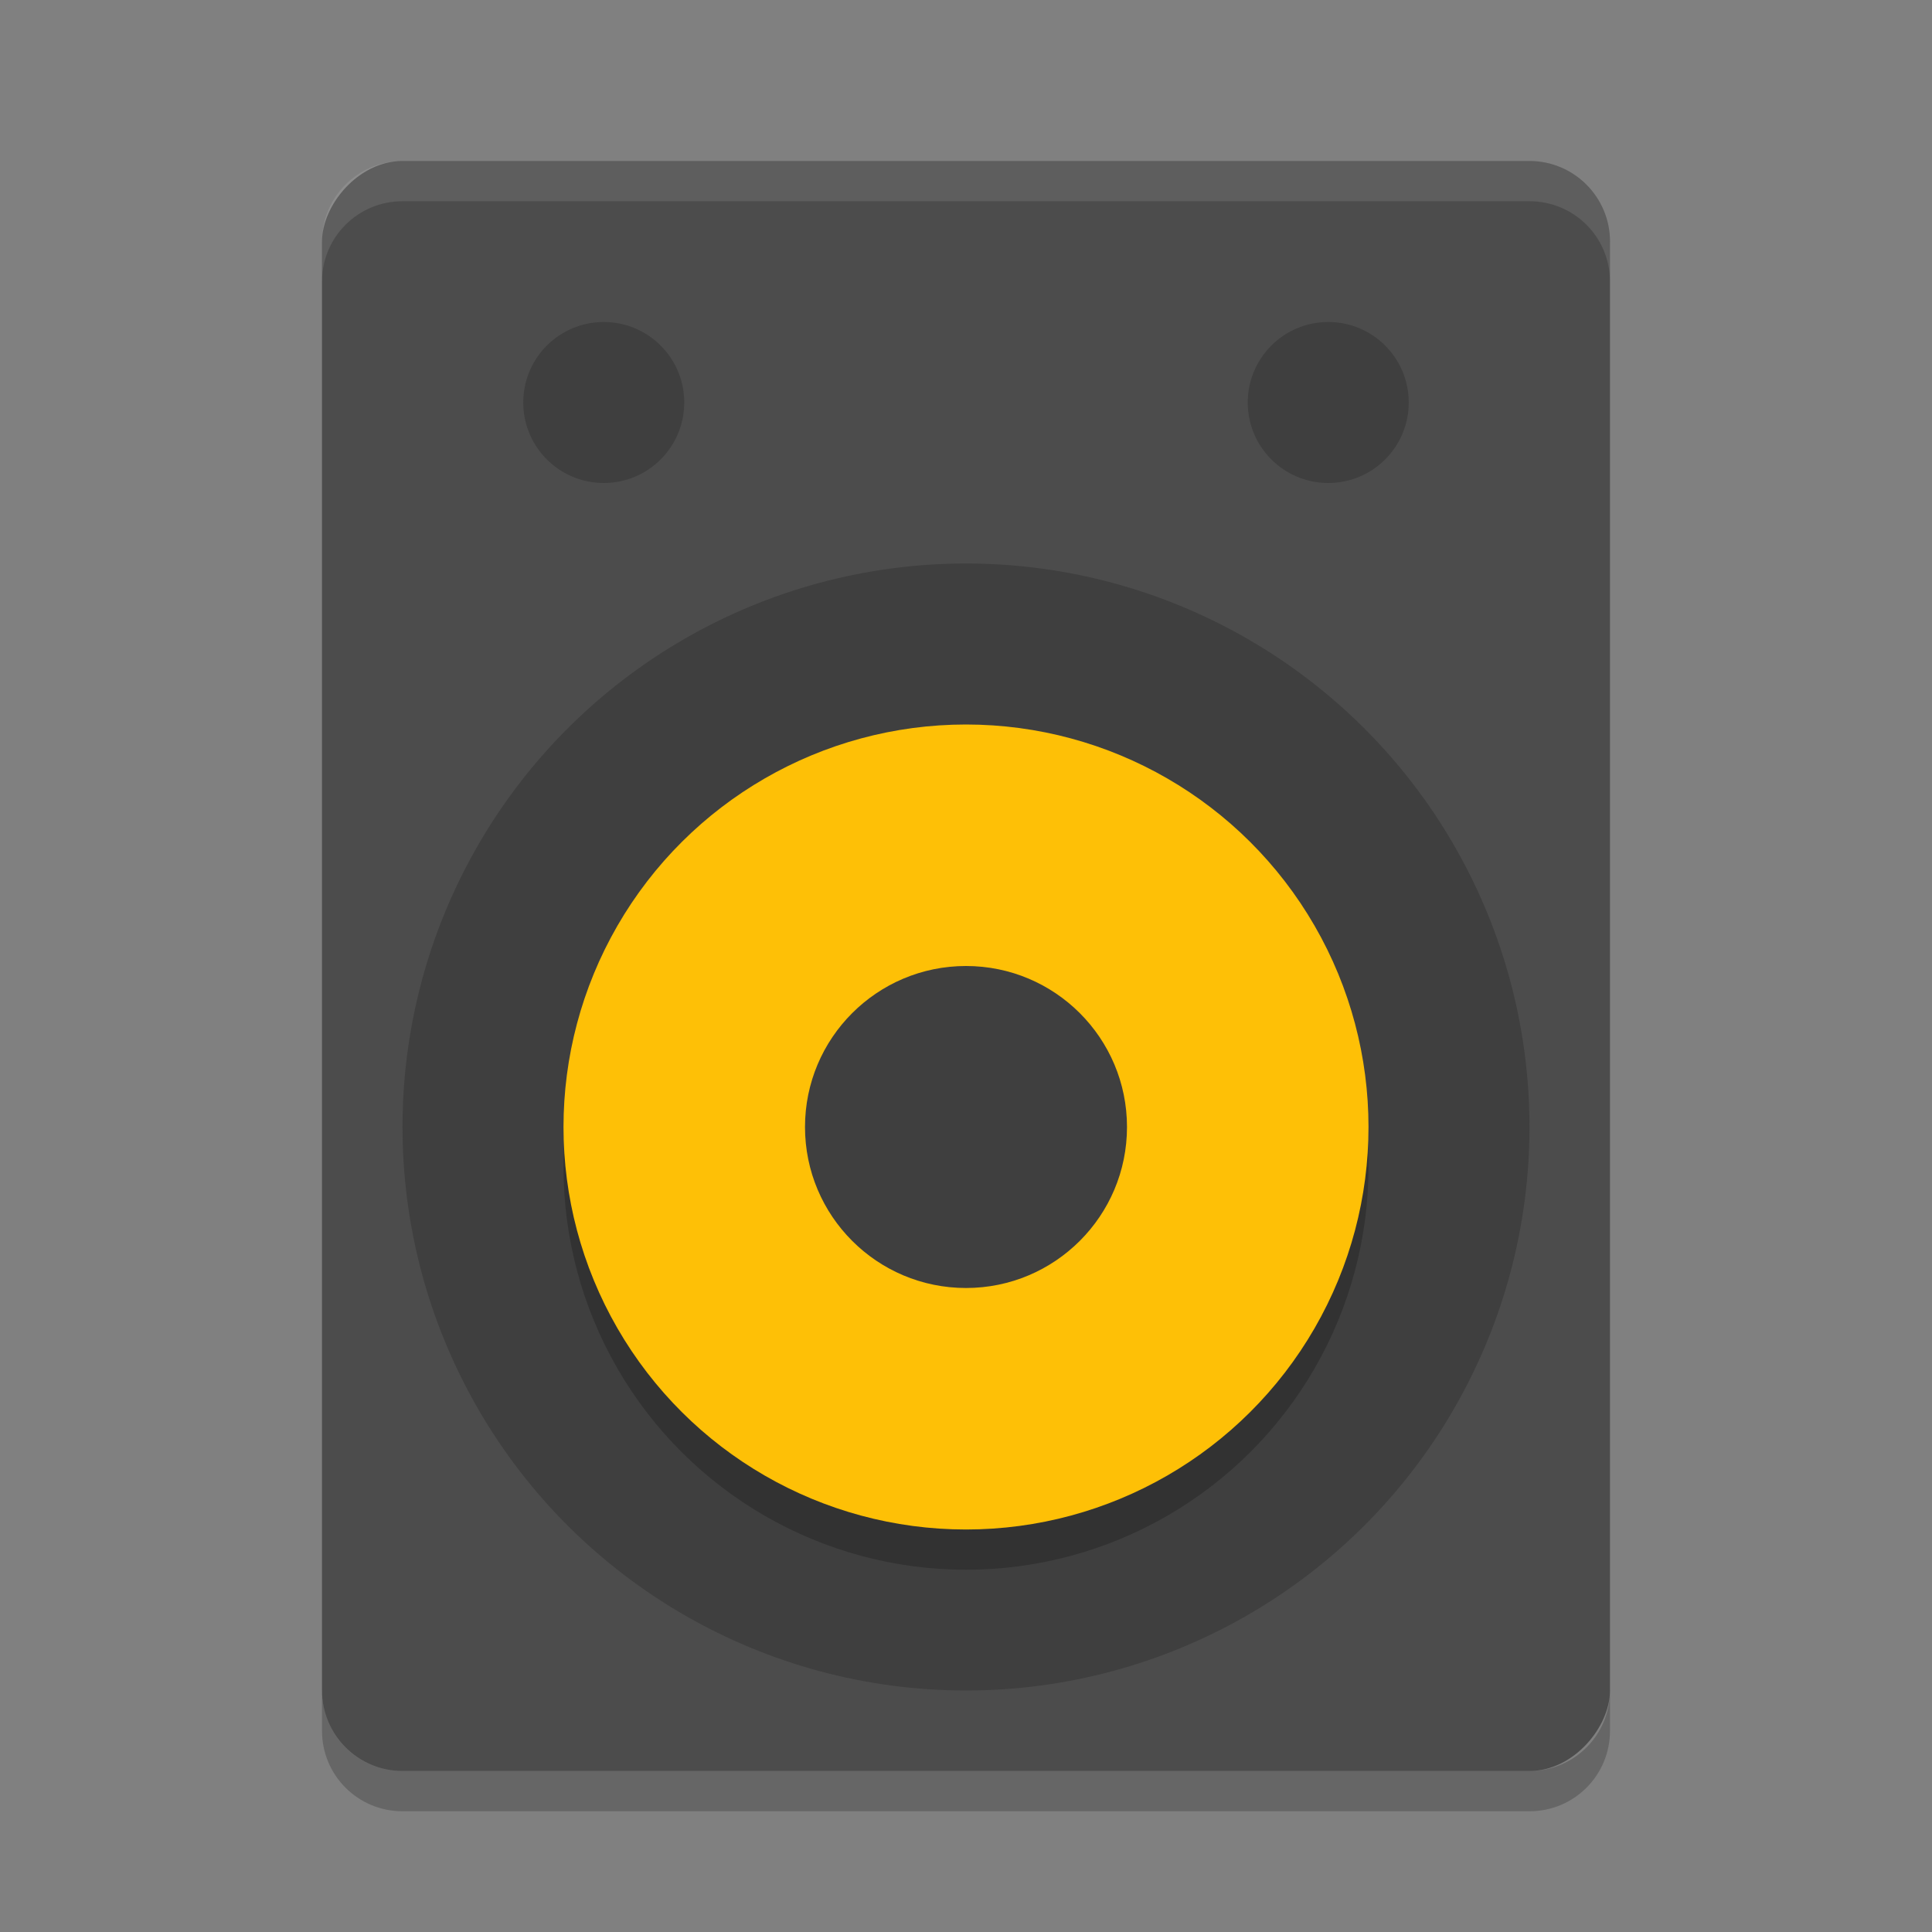 <?xml version="1.0" encoding="UTF-8" standalone="no"?>
<svg xmlns="http://www.w3.org/2000/svg" height="24" width="24" version="1">
 <rect width="100%" height="100%" fill="#808080" stroke="none"/>
 <rect transform="scale(-1,1)" rx="1" ry="1" height="20" width="16" y="2" x="-20" fill="#4c4c4c"/>
 <circle transform="rotate(-90)" cy="12" cx="-14" r="7" fill="#3f3f3f"/>
 <circle opacity=".2" transform="matrix(0,-1,-1,0,0,0)" cy="-12" cx="-14.5" r="5"/>
 <circle transform="matrix(0,-1,-1,0,0,0)" cy="-12" cx="-14" r="5" fill="#fec006"/>
 <circle transform="matrix(0,-1,-1,0,0,0)" cy="-12" cx="-14" r="2" fill="#3f3f3f"/>
 <circle transform="rotate(90)" cy="-7.5" cx="5" r="1" fill="#3f3f3f"/>
 <circle transform="rotate(90)" cy="-16.5" cx="5" r="1" fill="#3f3f3f"/>
 <path opacity=".2" d="m4 21v0.5c0 0.554 0.446 1 1 1h14c0.554 0 1-0.446 1-1v-0.5c0 0.554-0.446 1-1 1h-14c-0.554 0-1-0.446-1-1z"/>
 <path opacity=".1" fill="#fff" d="m5 2c-0.554 0-1 0.446-1 1v0.5c0-0.554 0.446-1 1-1h14c0.554 0 1 0.446 1 1v-0.5c0-0.554-0.446-1-1-1h-14z"/>
</svg>
